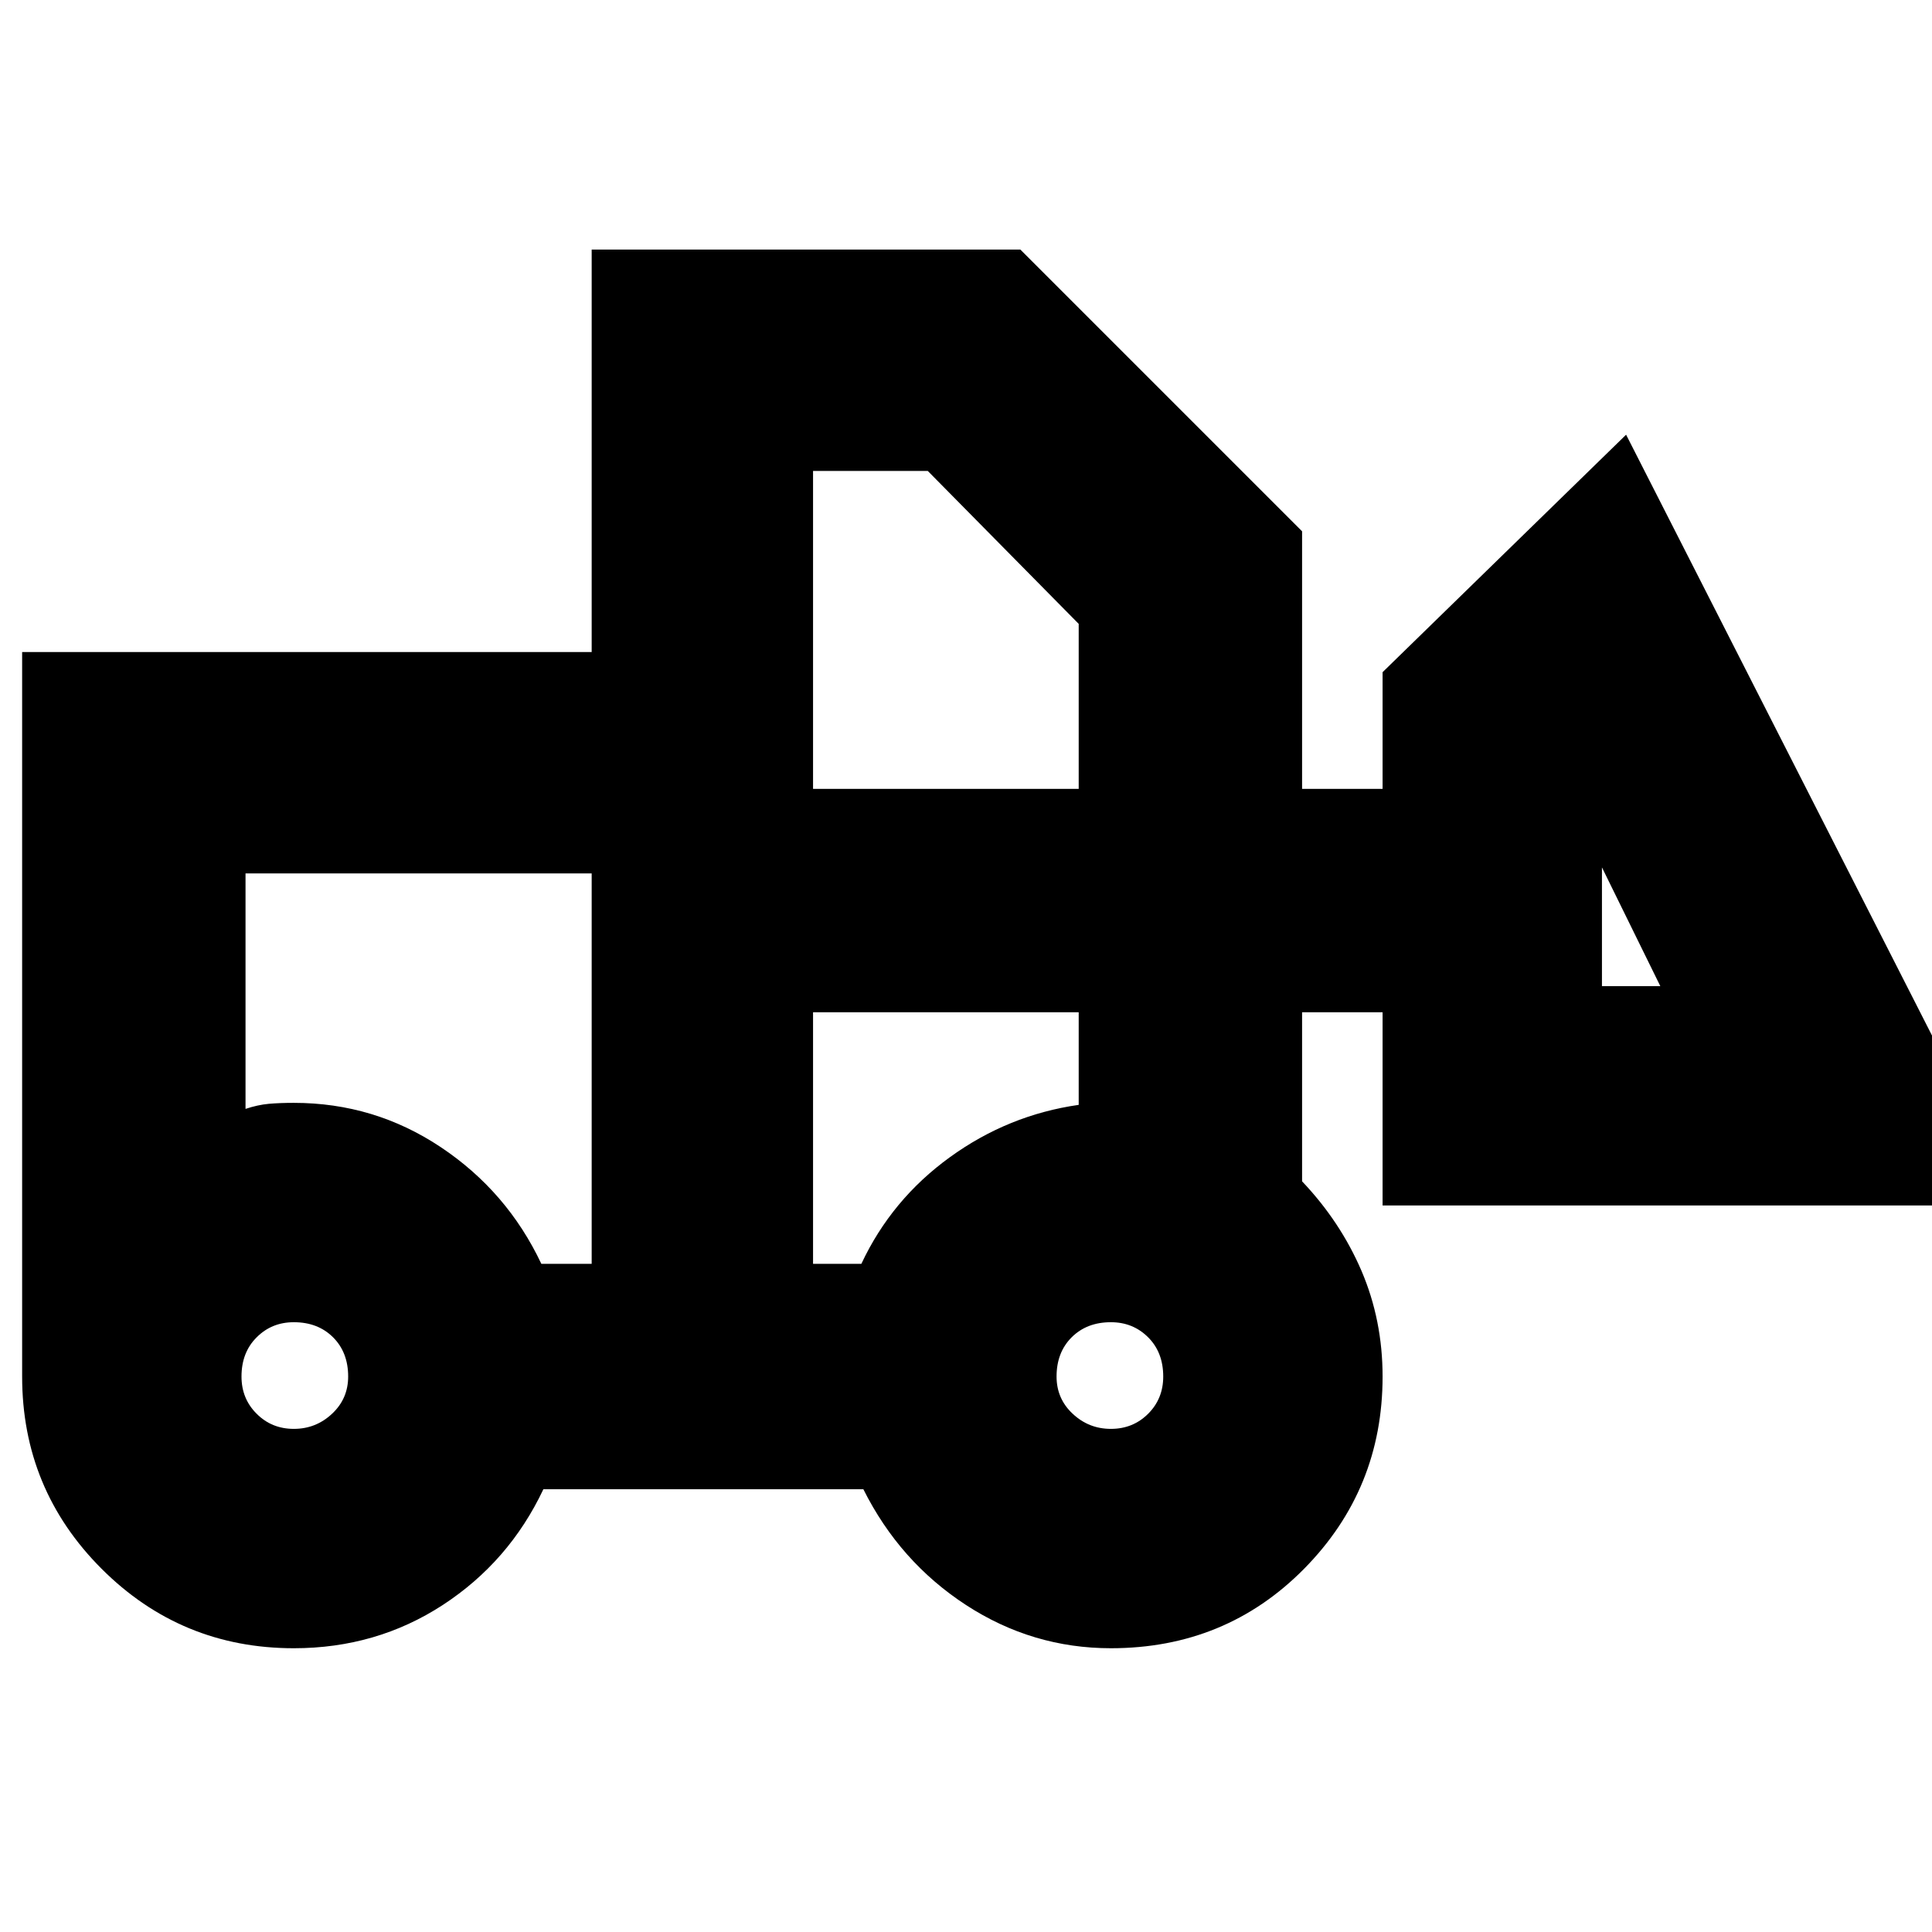 <svg xmlns="http://www.w3.org/2000/svg" height="24" width="24"><path d="M3.65 20.475q-1.4 0-2.388-.987Q.275 18.5.275 17.1v-9H7.35v-5h5.325l3.5 3.5v3.2h1V8.35L20.2 5.4l4.875 9.575h-7.9v-2.4h-1v2.1q.475.5.738 1.112.262.613.262 1.313 0 1.4-.975 2.388-.975.987-2.4.987-.975 0-1.8-.537-.825-.538-1.275-1.438H6.75q-.425.9-1.25 1.438-.825.537-1.85.537Zm0-2.725q.275 0 .475-.188.2-.187.2-.462 0-.3-.187-.487-.188-.188-.488-.188-.275 0-.462.188Q3 16.8 3 17.1q0 .275.188.462.187.188.462.188Zm10.15 0q.275 0 .463-.188.187-.187.187-.462 0-.3-.187-.487-.188-.188-.463-.188-.3 0-.488.188-.187.187-.187.487 0 .275.2.462.2.188.475.188ZM7.35 15.7v-4.85h-4.3v2.925q.15-.05.288-.063.137-.012.312-.012 1 0 1.825.55t1.25 1.45Zm2.75 0h.6q.375-.8 1.1-1.325.725-.525 1.6-.65v-1.15h-3.3Zm10.525-3.45-.725-1.475v1.475ZM10.1 9.8h3.3V7.75l-1.875-1.9H10.1Zm-2.75 5.9v-2 .075-2.925Zm2.75 0v-3.125V15.7Z"/></svg>